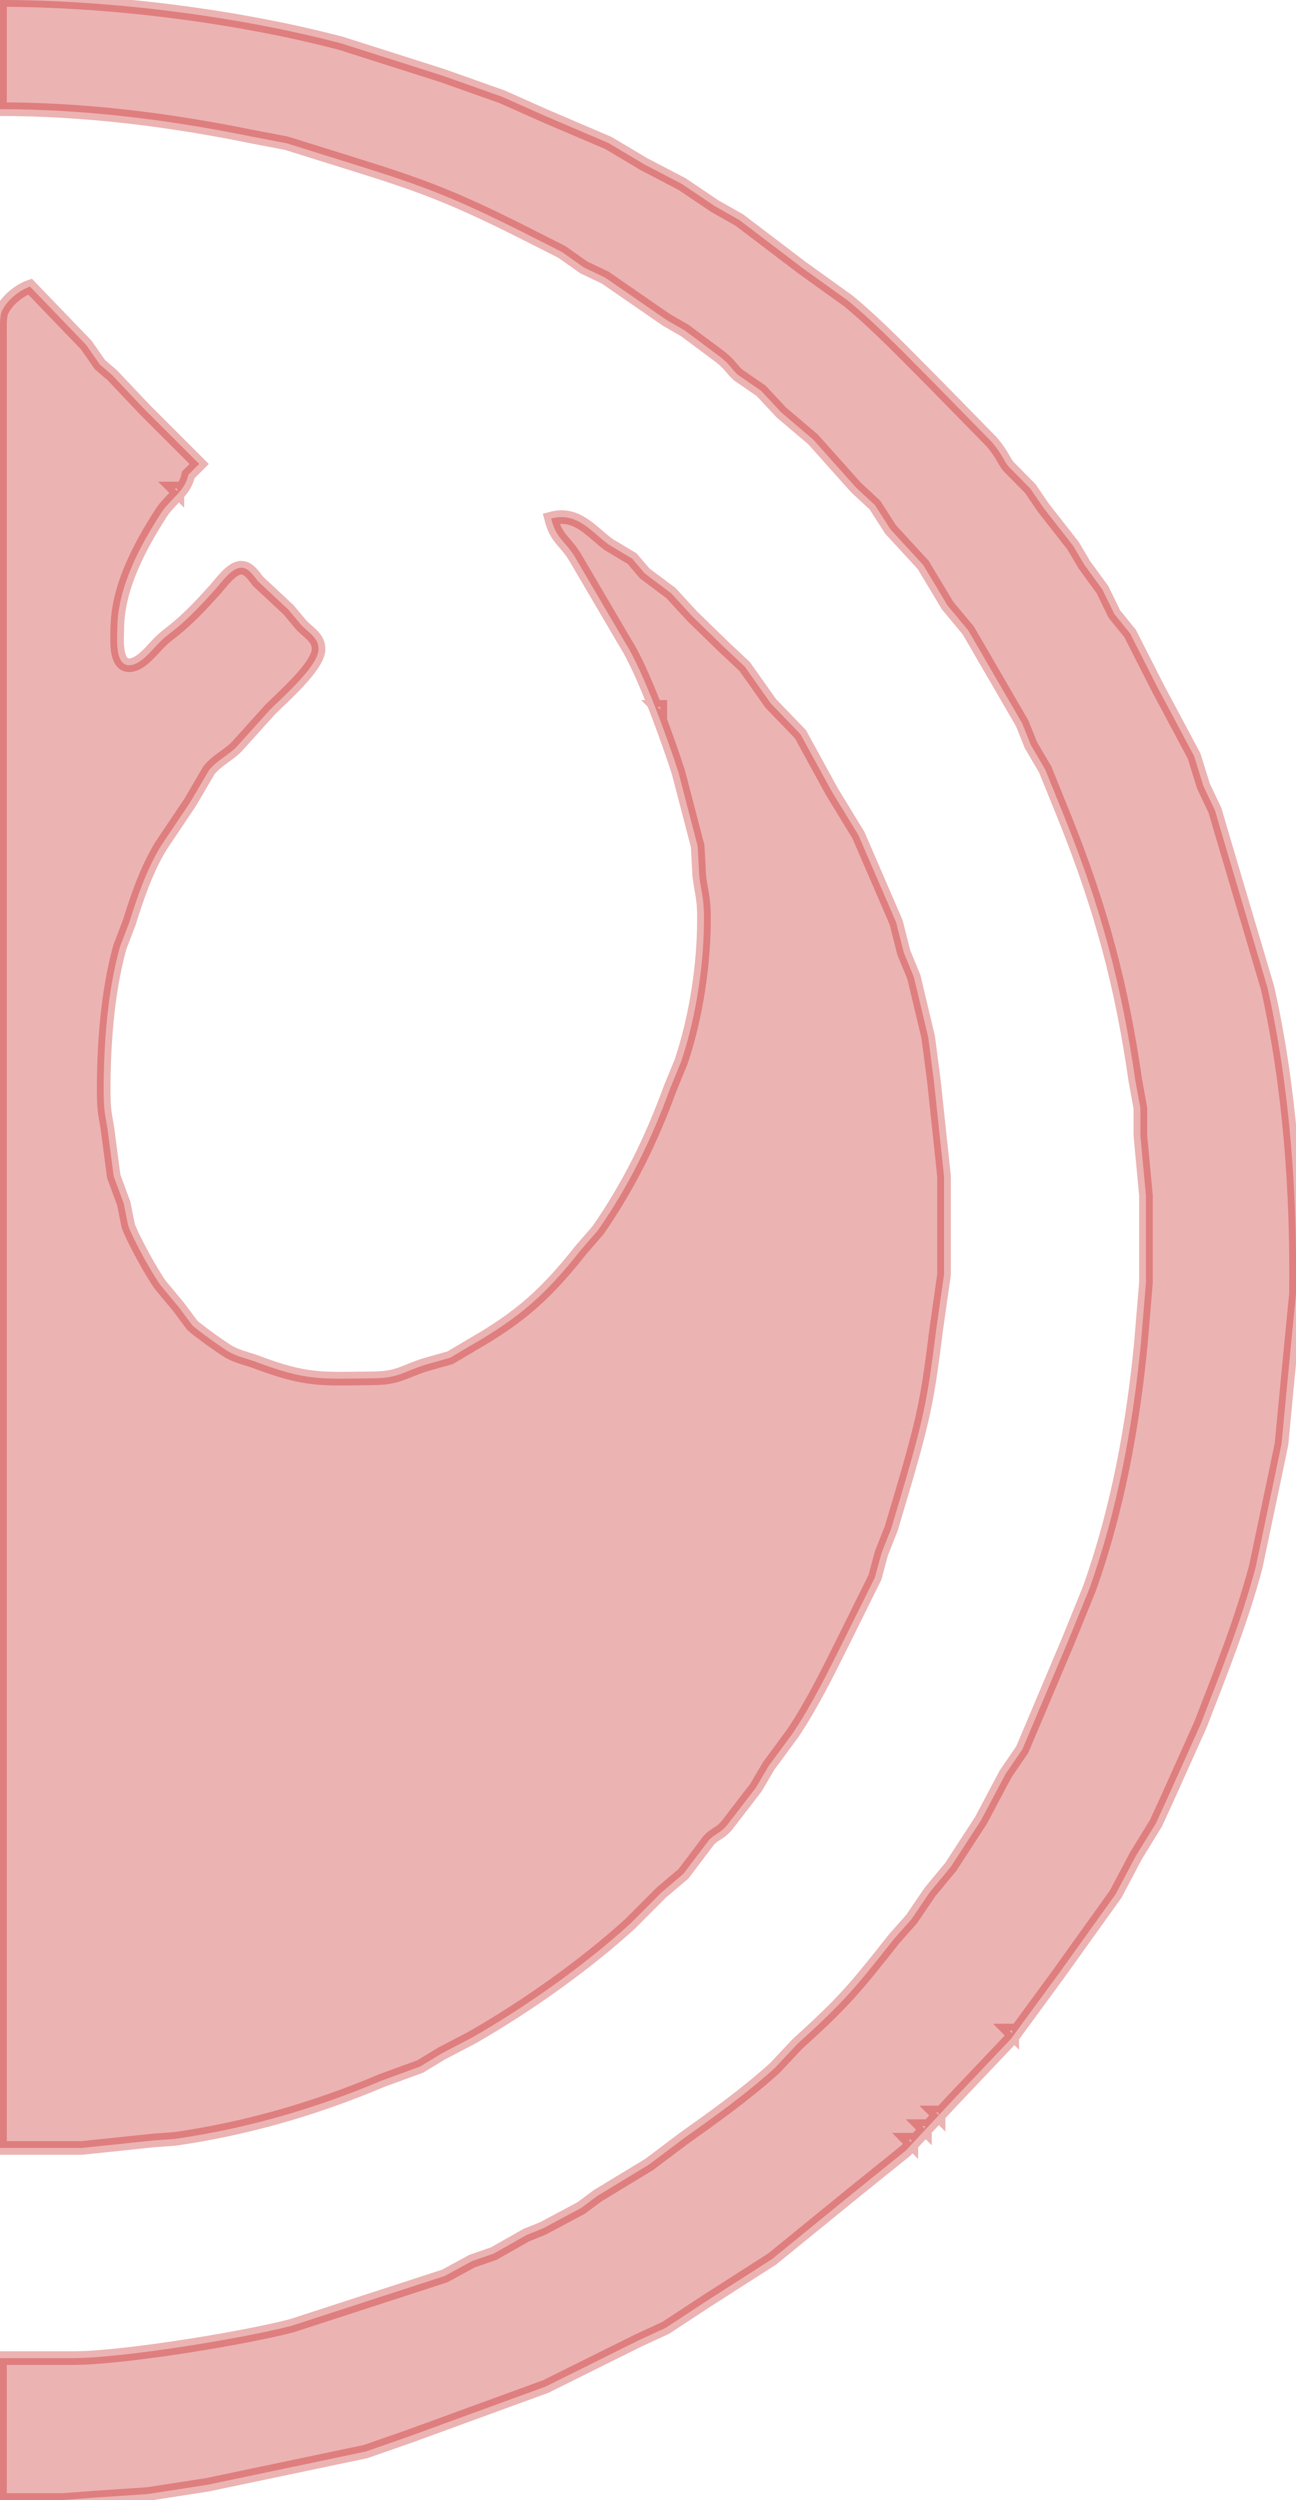 <svg xmlns="http://www.w3.org/2000/svg" viewBox="0 0 475 916">
	<path fill="#bf0000" fill-opacity=".3" stroke="#bf0000" stroke-width="5" stroke-opacity=".3"
		  d="M 0.00,0.00
           C 0.00,0.00 0.00,40.00 0.00,40.00
             30.93,40.00 61.75,43.83 92.00,50.00
             92.00,50.00 105.00,52.48 105.00,52.48
             105.00,52.48 129.00,59.98 129.00,59.98
             155.23,68.13 166.29,72.40 191.00,84.75
             191.00,84.75 206.00,92.35 206.00,92.35
             206.00,92.35 214.00,98.01 214.00,98.01
             214.00,98.01 221.83,101.73 221.83,101.73
             221.83,101.73 244.28,117.23 244.28,117.23
             244.28,117.23 251.00,121.10 251.00,121.10
             251.00,121.10 263.96,130.75 263.96,130.75
             267.78,133.80 268.14,135.25 270.51,137.37
             270.51,137.37 278.98,143.21 278.98,143.21
             278.98,143.21 286.37,151.13 286.37,151.13
             286.37,151.13 298.00,161.00 298.00,161.00
             298.00,161.00 313.74,178.63 313.74,178.63
             313.74,178.63 320.66,185.04 320.66,185.04
             320.66,185.04 326.41,194.00 326.41,194.00
             326.41,194.00 338.37,207.00 338.37,207.00
             338.37,207.00 347.32,221.91 347.32,221.91
             347.32,221.91 354.90,231.00 354.90,231.00
             354.90,231.00 374.63,265.00 374.63,265.00
             374.63,265.00 377.84,273.00 377.84,273.00
             377.84,273.00 383.11,282.00 383.11,282.00
             383.11,282.00 390.40,300.00 390.40,300.00
             403.61,333.02 411.08,360.82 416.13,396.00
             416.13,396.00 417.96,406.00 417.96,406.00
             417.96,406.00 417.96,416.00 417.96,416.00
             417.96,416.00 420.00,438.00 420.00,438.00
             420.00,438.00 420.00,470.00 420.00,470.00
             420.00,470.00 418.17,492.00 418.17,492.00
             415.22,522.48 409.62,553.05 399.31,582.00
             399.31,582.00 391.60,601.00 391.60,601.00
             391.60,601.00 374.69,641.00 374.69,641.00
             374.69,641.00 368.54,650.00 368.54,650.00
             368.54,650.00 359.53,667.00 359.53,667.00
             359.53,667.00 348.48,684.00 348.48,684.00
             348.48,684.00 340.80,693.28 340.80,693.28
             340.80,693.28 334.10,703.16 334.10,703.16
             334.10,703.16 327.80,710.27 327.80,710.27
             313.27,728.62 309.77,733.01 292.12,749.04
             292.12,749.04 283.98,757.71 283.98,757.71
             273.28,767.37 261.96,775.43 250.28,783.75
             250.28,783.75 237.98,793.01 237.98,793.01
             237.98,793.01 219.00,804.54 219.00,804.54
             219.00,804.54 213.00,809.00 213.00,809.00
             213.00,809.00 199.00,816.47 199.00,816.47
             199.00,816.47 193.00,818.89 193.00,818.89
             193.00,818.89 181.00,825.69 181.00,825.69
             181.00,825.69 173.00,828.47 173.00,828.47
             173.00,828.47 163.00,833.91 163.00,833.91
             163.00,833.91 107.00,852.12 107.00,852.12
             89.10,856.81 44.95,863.97 27.00,864.00
             27.00,864.00 0.00,864.00 0.00,864.00
             0.00,864.00 0.00,916.00 0.00,916.00
             0.00,916.00 23.00,916.00 23.00,916.00
             23.00,916.00 35.00,915.09 35.00,915.09
             35.00,915.09 54.00,913.83 54.00,913.83
             54.00,913.83 76.00,910.42 76.00,910.42
             76.00,910.42 134.00,898.25 134.00,898.25
             134.00,898.25 150.00,892.67 150.00,892.67
             150.00,892.67 200.00,874.42 200.00,874.42
             200.00,874.42 234.00,857.53 234.00,857.53
             234.00,857.53 244.00,852.91 244.00,852.91
             244.00,852.91 259.00,843.06 259.00,843.06
             259.00,843.06 283.00,827.70 283.00,827.70
             283.00,827.70 313.00,803.27 313.00,803.27
             313.00,803.27 332.00,787.96 332.00,787.96
             332.00,787.96 349.28,769.43 349.28,769.43
             349.28,769.43 370.56,747.00 370.56,747.00
             370.56,747.00 388.15,723.00 388.15,723.00
             388.15,723.00 408.91,694.00 408.91,694.00
             408.91,694.00 416.31,680.00 416.31,680.00
             416.31,680.00 423.68,668.00 423.68,668.00
             423.68,668.00 427.81,659.00 427.81,659.00
             427.81,659.00 439.94,632.00 439.94,632.00
             447.30,612.97 455.06,593.74 460.27,574.00
             460.27,574.00 467.42,540.00 467.42,540.00
             467.42,540.00 469.70,529.00 469.70,529.00
             469.70,529.00 472.17,503.00 472.17,503.00
             472.17,503.00 475.00,474.00 475.00,474.00
             475.43,436.67 472.76,398.52 464.58,362.00
             464.58,362.00 447.67,305.00 447.67,305.00
             447.67,305.00 445.34,297.00 445.34,297.00
             445.34,297.00 441.07,288.00 441.07,288.00
             441.07,288.00 437.65,277.00 437.65,277.00
             437.65,277.00 424.31,252.00 424.31,252.00
             424.31,252.00 414.21,232.11 414.21,232.11
             414.21,232.11 408.41,224.95 408.41,224.95
             408.41,224.95 404.05,216.00 404.05,216.00
             404.05,216.00 397.47,207.00 397.47,207.00
             397.47,207.00 393.33,200.00 393.33,200.00
             393.33,200.00 382.39,186.00 382.39,186.00
             382.39,186.00 377.61,179.00 377.61,179.00
             377.61,179.00 369.54,170.83 369.54,170.83
             367.77,168.59 367.54,166.81 363.56,162.00
             363.56,162.00 342.00,140.00 342.00,140.00
             331.91,129.91 322.00,119.44 311.00,110.32
             311.00,110.32 294.00,98.11 294.00,98.11
             294.00,98.11 271.00,80.63 271.00,80.63
             271.00,80.63 262.00,75.54 262.00,75.54
             262.00,75.54 250.00,67.45 250.00,67.45
             250.00,67.45 236.00,60.14 236.00,60.14
             236.00,60.14 223.00,52.40 223.00,52.40
             223.00,52.40 200.00,42.57 200.00,42.57
             200.00,42.57 184.00,35.45 184.00,35.45
             184.00,35.45 162.00,27.66 162.00,27.66
             162.00,27.66 125.00,15.88 125.00,15.88
             86.38,5.73 39.88,0.00 0.00,0.00 Z
           M 0.00,787.00
           C 0.00,787.00 30.00,787.00 30.00,787.00
             30.00,787.00 56.00,784.28 56.00,784.28
             56.00,784.28 64.00,783.70 64.00,783.70
             90.28,779.94 115.54,772.63 140.00,762.28
             140.00,762.28 154.00,757.16 154.00,757.16
             154.00,757.16 162.00,752.31 162.00,752.31
             162.00,752.31 173.00,746.57 173.00,746.57
             192.64,735.33 214.32,720.06 231.00,704.83
             231.00,704.83 242.41,693.40 242.41,693.40
             242.41,693.40 250.50,686.55 250.50,686.55
             250.50,686.55 259.76,674.30 259.76,674.30
             262.14,671.77 263.93,671.77 266.37,668.86
             266.37,668.86 277.04,655.00 277.04,655.00
             277.04,655.00 281.75,647.00 281.75,647.00
             281.75,647.00 290.60,635.00 290.60,635.00
             297.80,624.21 303.46,612.58 309.25,601.00
             309.25,601.00 320.65,578.00 320.65,578.00
             320.65,578.00 323.10,569.00 323.10,569.00
             323.10,569.00 326.66,560.00 326.66,560.00
             326.66,560.00 332.00,542.00 332.00,542.00
             338.82,518.36 340.14,511.23 343.15,487.00
             343.15,487.00 346.00,467.00 346.00,467.00
             346.00,467.00 346.00,431.00 346.00,431.00
             346.00,431.00 342.28,396.00 342.28,396.00
             342.28,396.00 340.19,380.00 340.19,380.00
             340.19,380.00 334.95,358.00 334.95,358.00
             334.95,358.00 331.24,349.00 331.24,349.00
             331.24,349.00 328.46,338.00 328.46,338.00
             328.46,338.00 314.63,306.00 314.63,306.00
             314.63,306.00 304.87,290.00 304.87,290.00
             304.87,290.00 293.37,269.01 293.37,269.01
             293.37,269.01 282.48,257.71 282.48,257.71
             282.48,257.71 272.96,244.24 272.96,244.24
             272.96,244.24 265.08,236.84 265.08,236.84
             265.08,236.84 253.72,225.79 253.72,225.79
             253.72,225.79 245.91,217.30 245.91,217.30
             245.91,217.30 236.30,210.10 236.30,210.10
             236.30,210.10 231.70,204.69 231.70,204.69
             231.70,204.69 223.00,199.47 223.00,199.47
             216.32,194.42 211.29,187.47 202.00,190.00
             203.96,197.53 206.82,197.83 210.68,204.00
             210.68,204.00 229.46,236.00 229.46,236.00
             235.77,245.96 244.86,271.13 248.66,283.00
             248.66,283.00 255.70,310.00 255.70,310.00
             255.70,310.00 256.29,321.00 256.29,321.00
             256.98,326.62 257.92,328.80 258.00,335.00
             258.20,352.53 255.25,372.34 249.64,389.00
             249.64,389.00 245.54,399.00 245.54,399.00
             238.81,417.48 230.40,434.66 219.12,450.83
             219.12,450.83 212.89,458.01 212.89,458.01
             200.15,474.10 190.81,482.50 173.00,492.72
             173.00,492.72 165.00,497.47 165.00,497.47
             165.00,497.47 156.00,500.01 156.00,500.01
             147.86,502.57 146.18,504.89 137.00,505.00
             117.72,505.22 112.53,506.01 94.00,499.06
             90.67,497.82 87.11,497.12 84.00,495.37
             81.70,494.07 72.31,487.35 70.48,485.58
             70.48,485.58 65.54,478.96 65.54,478.96
             65.54,478.96 58.92,471.00 58.92,471.00
             55.72,466.65 48.71,453.99 46.96,449.00
             46.96,449.00 45.37,441.00 45.37,441.00
             45.37,441.00 41.68,431.00 41.68,431.00
             41.68,431.00 39.84,417.00 39.84,417.00
             39.00,409.32 38.01,408.99 38.00,400.00
             37.97,382.79 39.34,363.66 43.93,347.00
             43.93,347.00 47.38,338.00 47.38,338.00
             50.34,328.50 53.74,318.59 58.95,310.00
             58.95,310.00 69.68,294.00 69.68,294.00
             69.68,294.00 76.63,282.17 76.63,282.17
             79.52,278.59 83.57,276.78 86.68,273.68
             86.68,273.68 99.00,260.00 99.00,260.00
             103.48,255.52 116.55,244.15 116.75,238.02
             116.90,233.62 112.93,231.74 110.32,228.90
             110.32,228.90 105.77,223.44 105.77,223.44
             105.77,223.44 94.59,213.00 94.59,213.00
             92.92,210.96 91.09,207.72 87.99,208.03
             84.71,208.35 80.95,213.63 78.84,216.00
             74.64,220.70 70.34,225.33 65.55,229.42
             61.29,233.06 60.74,232.79 56.39,237.56
             54.25,239.91 49.88,244.74 46.23,243.57
             42.13,242.25 42.96,233.43 43.00,230.00
             43.18,215.11 51.20,200.20 59.03,188.00
             62.41,182.74 67.86,180.03 69.00,174.00
             69.00,174.00 73.00,170.00 73.00,170.00
             73.00,170.00 52.99,150.00 52.99,150.00
             52.99,150.00 41.14,137.47 41.14,137.47
             41.14,137.47 36.62,133.59 36.62,133.59
             36.62,133.59 31.63,126.43 31.63,126.43
             31.63,126.43 11.00,105.00 11.00,105.00
             7.06,106.33 2.19,110.30 0.58,114.26
             -0.24,116.28 0.00,121.61 0.00,124.00
             0.00,124.00 0.00,145.00 0.00,145.00
             0.00,145.00 0.00,267.00 0.00,267.00
             0.00,267.00 0.00,787.00 0.00,787.00 Z
           M 65.00,179.00
           C 65.00,179.00 65.00,180.00 65.00,180.00
             65.00,180.00 64.00,179.00 64.00,179.00
             64.00,179.00 65.00,179.00 65.00,179.00 Z
           M 242.00,259.00
           C 242.00,259.00 242.00,260.00 242.00,260.00
             242.00,260.00 241.00,259.00 241.00,259.00
             241.00,259.00 242.00,259.00 242.00,259.00 Z
           M 371.00,744.00
           C 371.00,744.00 371.00,745.00 371.00,745.00
             371.00,745.00 370.00,744.00 370.00,744.00
             370.00,744.00 371.00,744.00 371.00,744.00 Z
           M 344.00,774.00
           C 344.00,774.00 344.00,775.00 344.00,775.00
             344.00,775.00 343.00,774.00 343.00,774.00
             343.00,774.00 344.00,774.00 344.00,774.00 Z
           M 339.00,779.00
           C 339.00,779.00 339.00,780.00 339.00,780.00
             339.00,780.00 338.00,779.00 338.00,779.00
             338.00,779.00 339.00,779.00 339.00,779.00 Z
           M 334.00,784.00
           C 334.00,784.00 334.00,785.00 334.00,785.00
             334.00,785.00 333.00,784.00 333.00,784.00
             333.00,784.00 334.00,784.00 334.00,784.00 Z" />
</svg>
